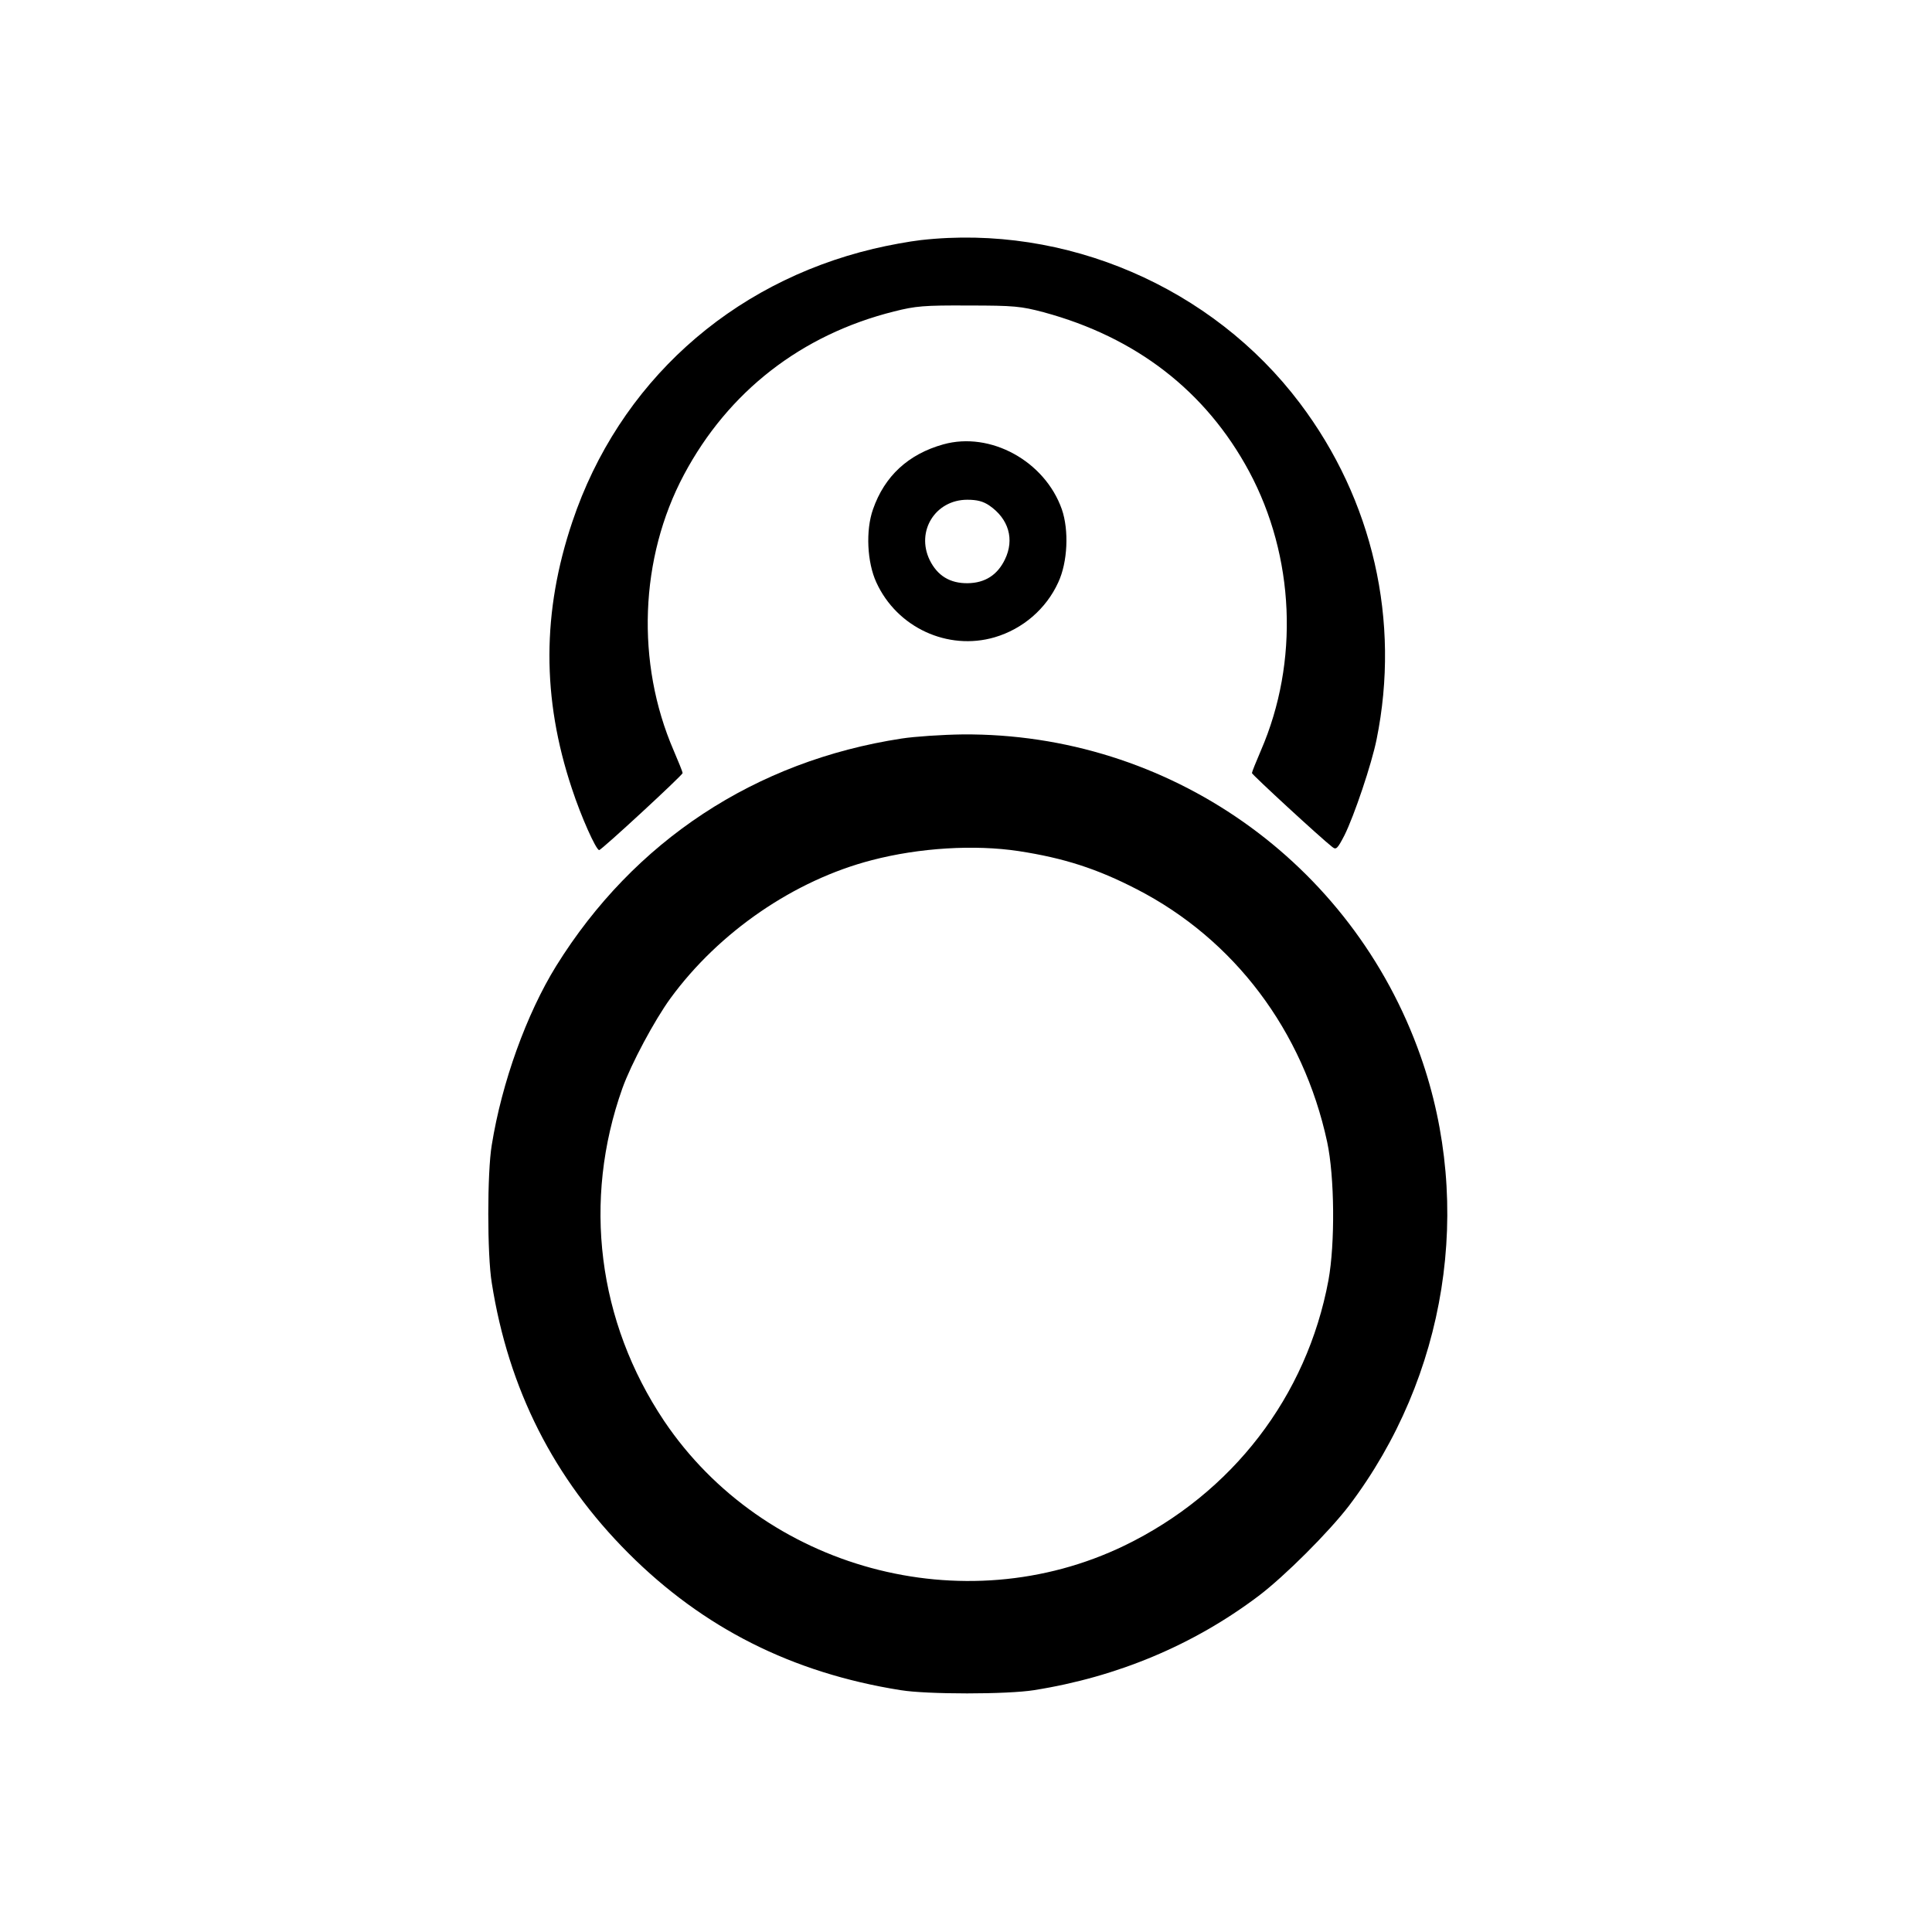 <?xml version="1.0" standalone="no"?>
<!DOCTYPE svg PUBLIC "-//W3C//DTD SVG 20010904//EN"
 "http://www.w3.org/TR/2001/REC-SVG-20010904/DTD/svg10.dtd">
<svg version="1.0" xmlns="http://www.w3.org/2000/svg"
 width="750pt" height="750pt" viewBox="0 0 750 750"
 preserveAspectRatio="xMidYMid meet">
<g transform="translate(0,750) scale(0.1,-0.1)"
fill="#000000" stroke="none">
<path d="M3575 6568 c-44 -5 -127 -20 -185 -34 -557 -133 -988 -523 -1168
-1059 -118 -350 -119 -685 -2 -1036 36 -110 94 -239 106 -239 9 0 324 291 324
299 0 4 -16 44 -35 88 -147 340 -132 747 40 1070 172 323 456 544 816 634 83
21 116 24 289 23 177 0 204 -3 291 -26 359 -97 630 -306 798 -618 177 -330
195 -739 46 -1083 -19 -44 -35 -84 -35 -88 0 -6 268 -253 312 -287 15 -12 20
-7 47 45 38 76 106 278 125 373 93 459 -14 929 -298 1305 -340 451 -910 696
-1471 633z"/>
<path d="M3662 5775 c-136 -38 -228 -123 -273 -252 -29 -82 -23 -206 13 -284
80 -175 277 -266 459 -213 109 32 200 110 247 213 37 79 42 203 14 284 -66
187 -277 303 -460 252z m178 -237 c76 -52 99 -132 61 -210 -29 -60 -77 -91
-144 -92 -69 -1 -118 29 -148 90 -54 112 22 234 146 234 38 0 61 -6 85 -22z"/>
<path d="M3500 4633 c-568 -87 -1039 -397 -1341 -883 -115 -186 -211 -452
-250 -695 -18 -106 -18 -427 0 -535 65 -413 241 -760 531 -1050 290 -290 635
-464 1055 -531 102 -17 416 -17 520 0 322 51 618 175 870 365 102 77 273 248
352 351 379 501 484 1161 277 1747 -266 753 -978 1253 -1777 1247 -78 -1 -185
-8 -237 -16z m455 -437 c175 -27 303 -68 458 -148 379 -195 646 -550 739 -981
29 -135 31 -395 5 -537 -84 -451 -373 -827 -792 -1030 -625 -302 -1400 -91
-1787 484 -258 386 -317 855 -162 1291 34 95 125 265 187 350 188 257 480 458
782 536 184 48 398 61 570 35z"/>
</g>
</svg>
